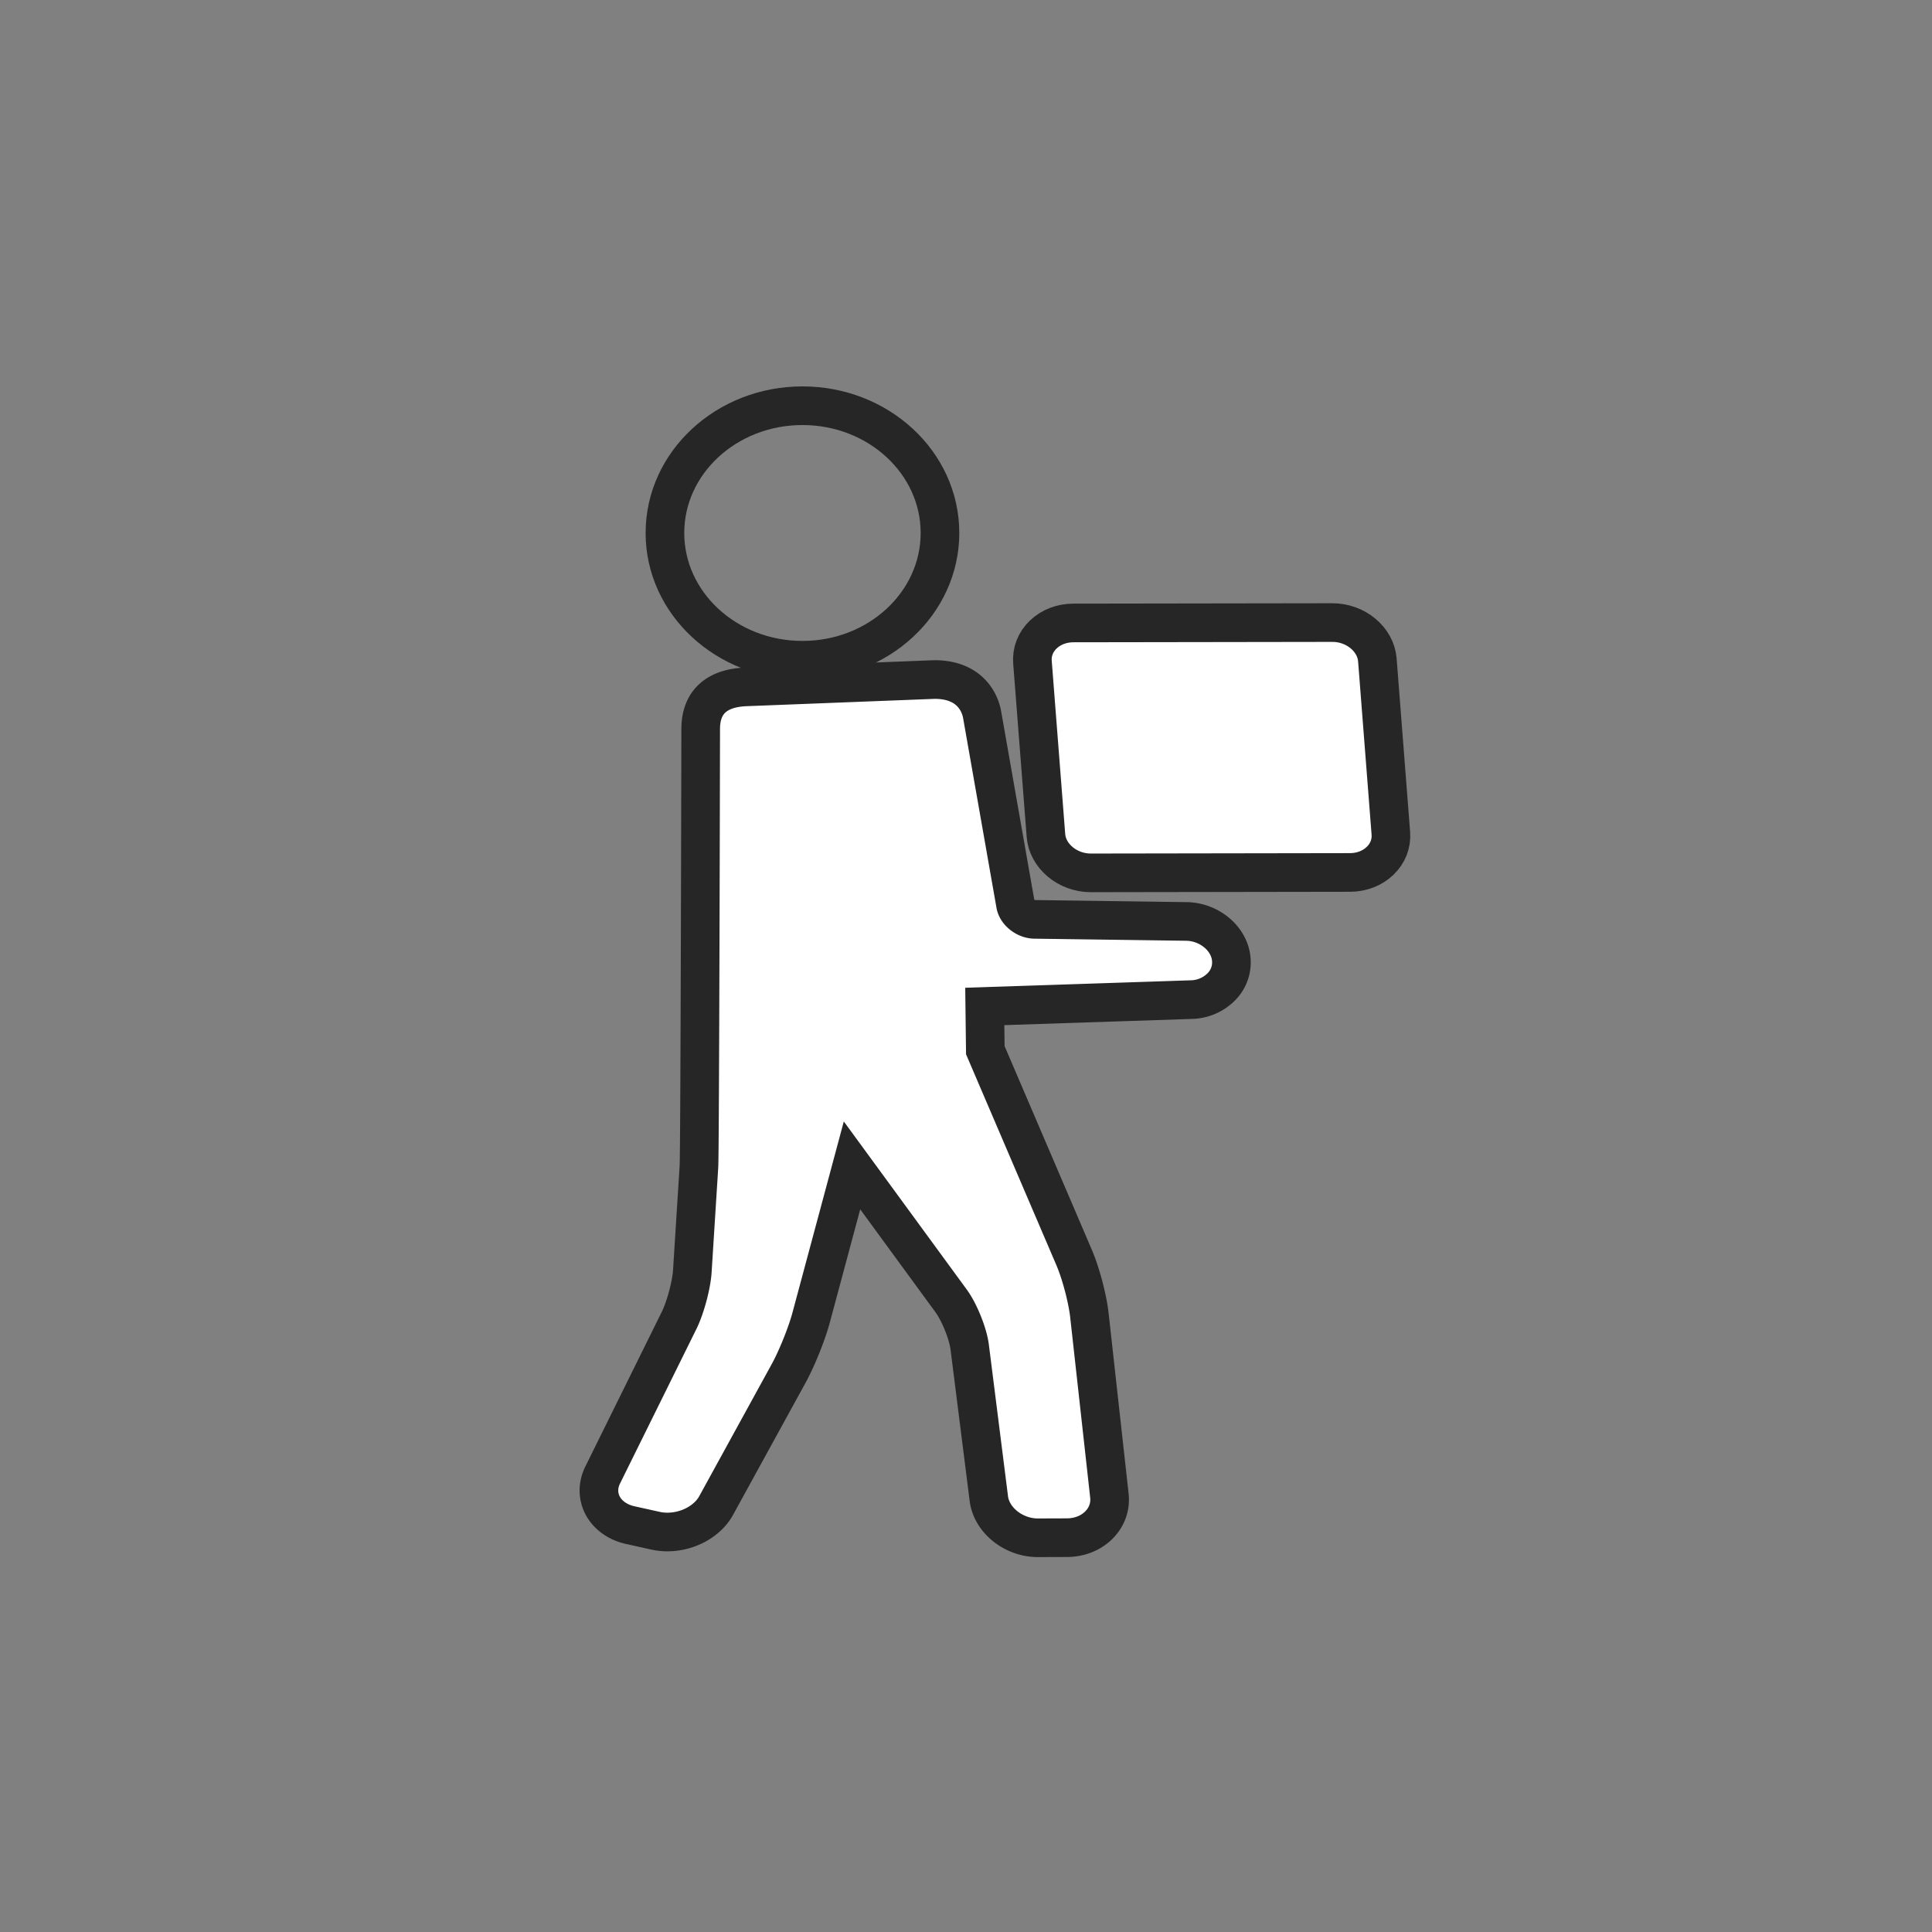 <svg width="100" height="100" viewBox="0 0 100 100" xmlns="http://www.w3.org/2000/svg"><rect x="0" y="0" width="100" height="100" fill="#808080" stroke="none"/><title>comfortable</title><g transform="translate(31 21)" stroke-width="2" stroke="#262626" fill="none" fill-rule="evenodd"><path d="M22.72 57.933zm10.01-29.292c-.093-1.057-1.135-1.931-2.322-1.947l-7.855-.108c-.456-.006-.919-.365-.99-.768l-1.73-9.836c-.063-.356-.435-1.81-2.464-1.81l-9.768.381c-1.287.05-2.333.61-2.333 2.18 0 0-.041 21.86-.091 22.653l-.342 5.409c-.046.722-.36 1.892-.687 2.553l-3.954 8c-.261.528-.257 1.111.012 1.6.268.49.781.851 1.408.99l1.316.292c.196.044.401.066.61.066 1.062 0 2.079-.552 2.529-1.372l3.758-6.848c.416-.757.932-2.039 1.152-2.858l2.121-7.897 5.132 7.016c.423.578.87 1.688.958 2.375l.992 7.855c.141 1.118 1.28 2.028 2.54 2.028l1.5-.005c.644-.002 1.23-.231 1.65-.647.418-.415.614-.96.55-1.532l-1.035-9.339c-.096-.86-.442-2.169-.788-2.977L20 33.358l-.028-2.264 10.688-.354a2.253 2.253 0 0 0 1.535-.643 1.79 1.79 0 0 0 .537-1.438l-.002-.018z" fill="#FFF"/><ellipse cx="10.535" cy="6.587" rx="7.118" ry="6.587"/><path d="M40.99 22.129l-.698-8.973c-.083-1.065-1.122-1.932-2.321-1.932l-13.418.02c-.6.002-1.153.215-1.555.6-.402.386-.6.894-.558 1.43l.698 8.972c.083 1.066 1.123 1.933 2.318 1.933l13.421-.021c.6-.001 1.153-.214 1.555-.6.402-.386.6-.894.558-1.43z" fill="#FFF"/></g></svg>